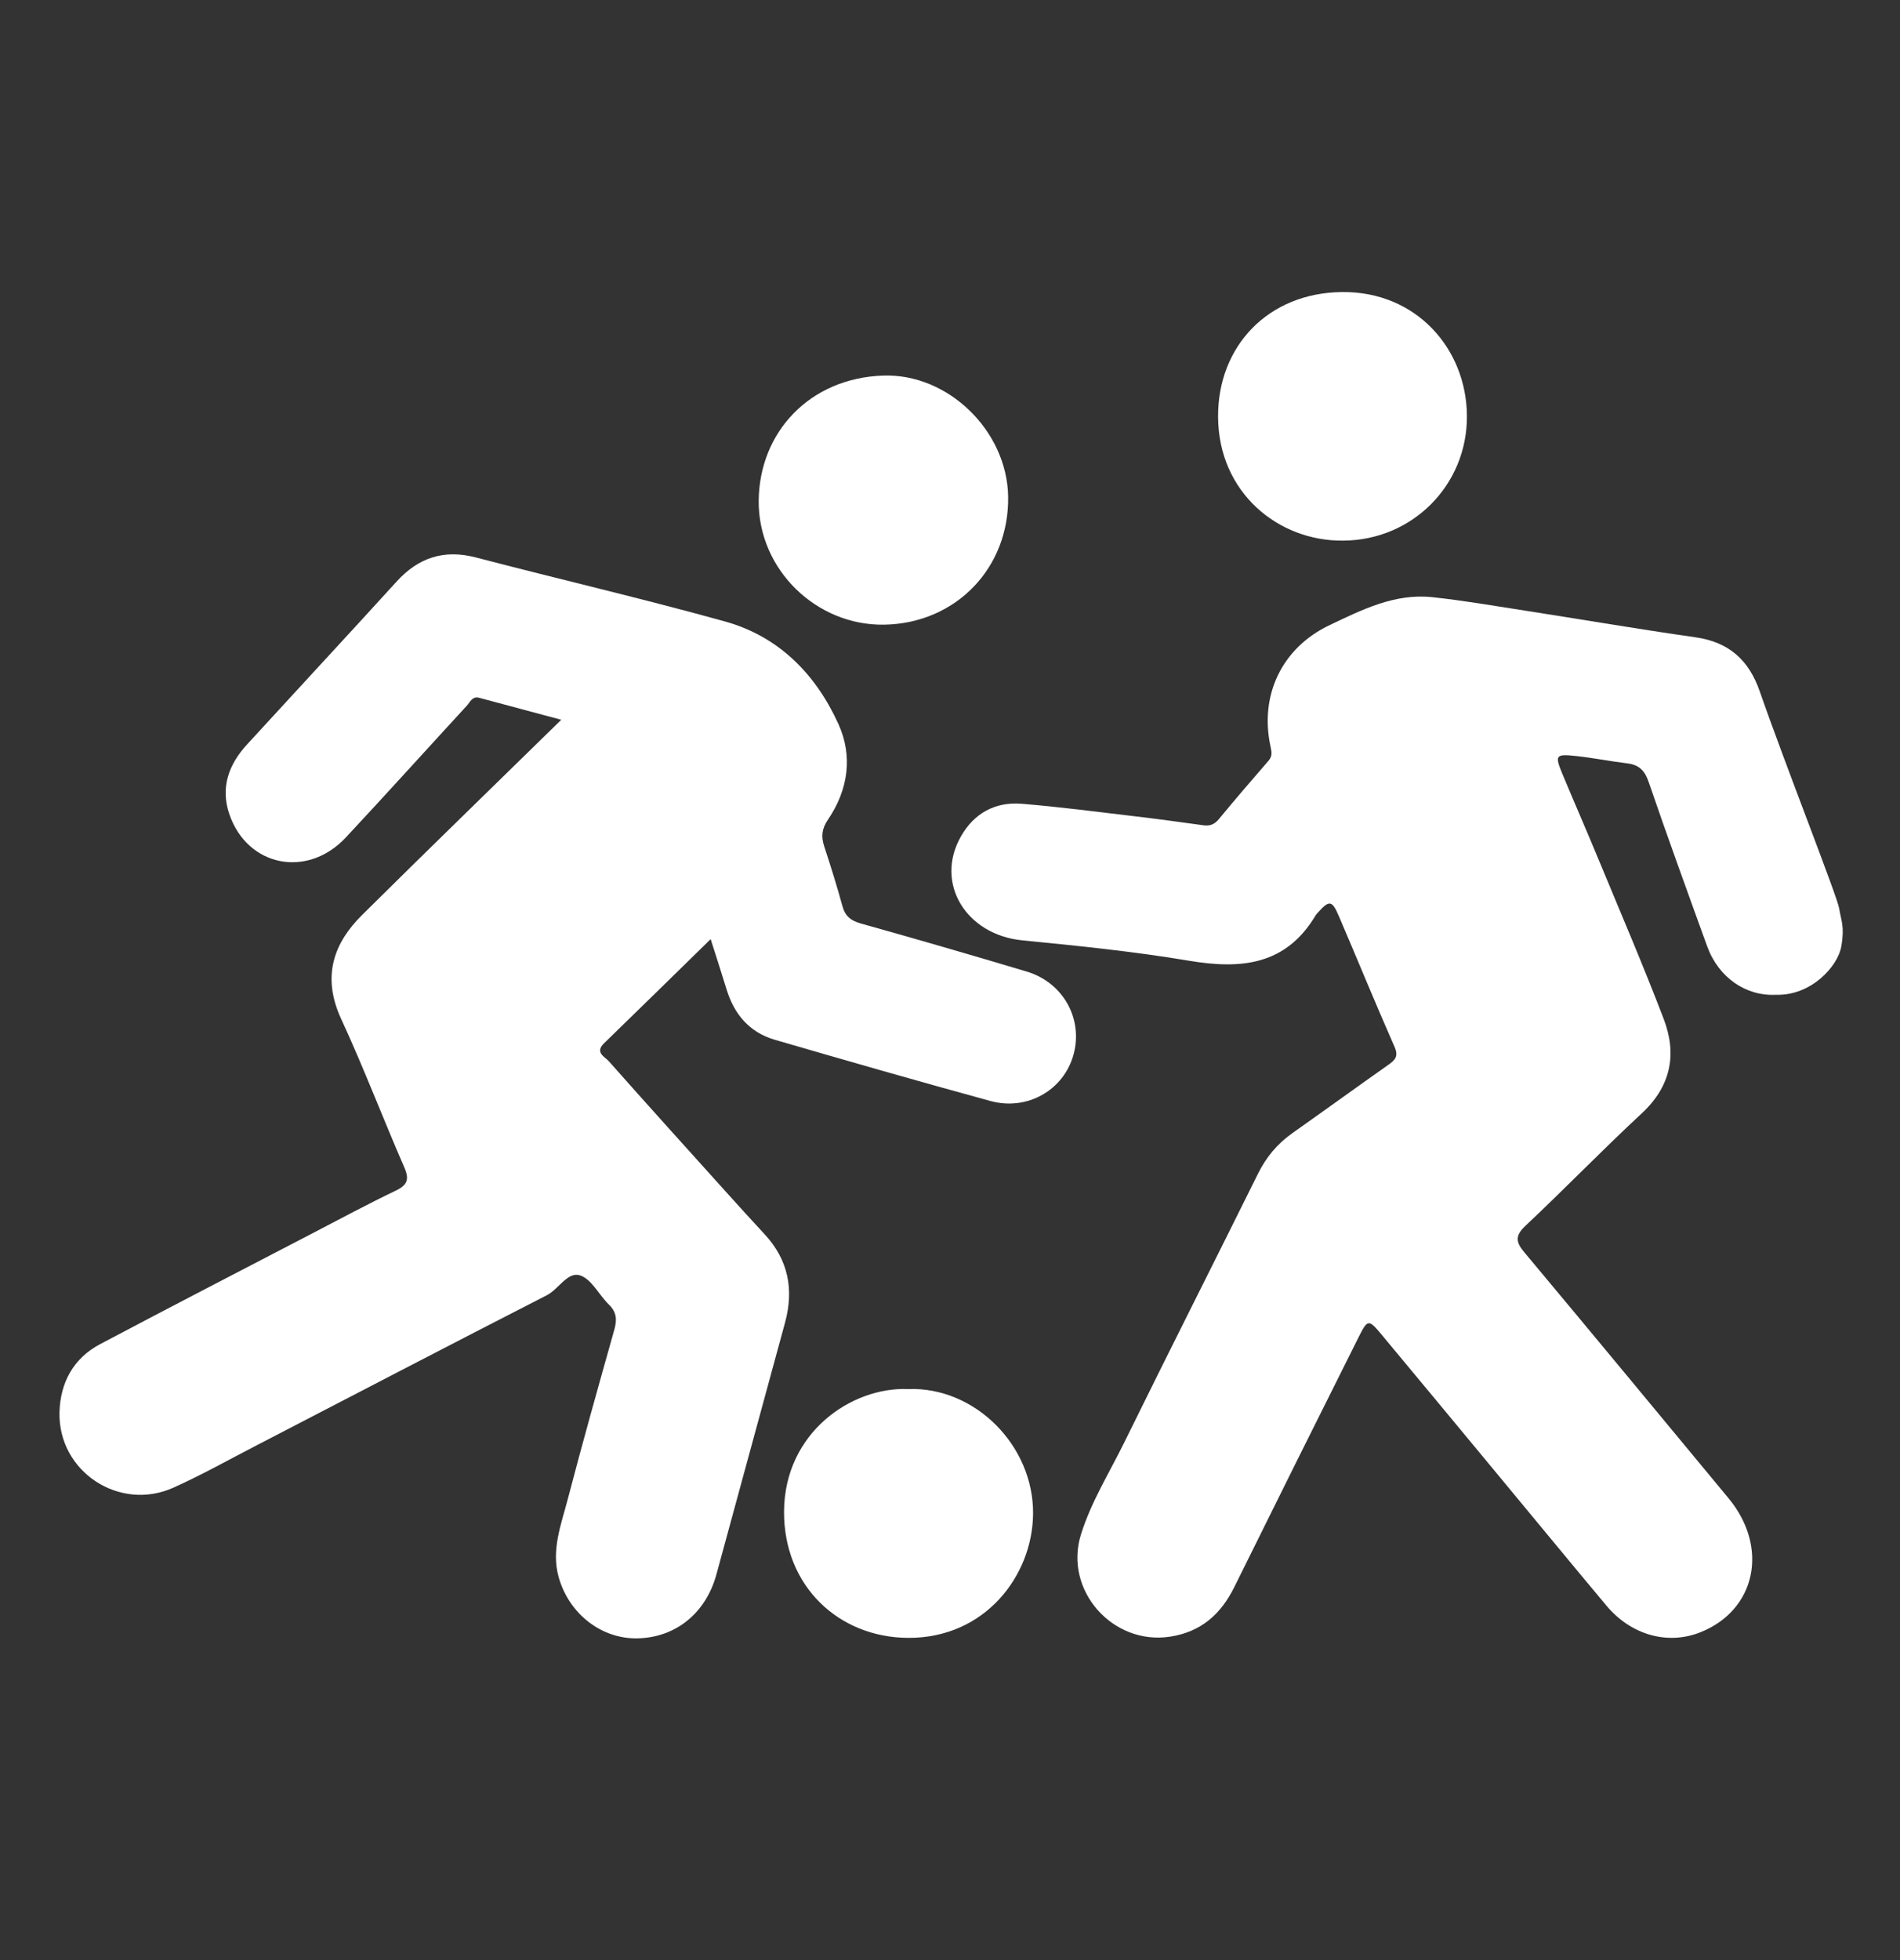 <svg width="32" height="33" viewBox="0 0 32 33" fill="none" xmlns="http://www.w3.org/2000/svg">
<rect x="0" y="0" width="32" height="33" fill="#333333" stroke="none"/>
<g clip-path="url(#clip0_344_695)">
<path d="M31.012 15.931C30.954 16.27 30.504 16.764 29.917 16.748C29.408 16.776 28.944 16.461 28.752 15.931C28.418 15.009 28.083 14.087 27.765 13.16C27.699 12.969 27.601 12.876 27.407 12.852C27.118 12.817 26.832 12.759 26.542 12.728C26.198 12.691 26.183 12.715 26.314 13.03C26.512 13.505 26.719 13.977 26.916 14.453C27.288 15.351 27.672 16.244 28.019 17.152C28.247 17.747 28.145 18.286 27.65 18.745C26.985 19.362 26.354 20.015 25.693 20.636C25.514 20.804 25.528 20.911 25.673 21.084C26.824 22.46 27.967 23.843 29.112 25.224C29.8 26.055 29.573 27.115 28.63 27.484C28.085 27.698 27.47 27.527 27.057 27.034C26.456 26.317 25.862 25.593 25.264 24.873C24.598 24.07 23.933 23.266 23.265 22.465C23.051 22.209 23.034 22.209 22.883 22.51C22.181 23.912 21.482 25.315 20.788 26.72C20.561 27.179 20.225 27.476 19.705 27.555C18.738 27.702 17.916 26.774 18.204 25.839C18.375 25.288 18.683 24.797 18.936 24.283C19.678 22.772 20.439 21.271 21.186 19.763C21.324 19.484 21.511 19.258 21.764 19.079C22.305 18.697 22.842 18.308 23.384 17.926C23.498 17.846 23.558 17.784 23.486 17.622C23.164 16.893 22.863 16.155 22.549 15.423C22.434 15.155 22.387 15.151 22.196 15.364C22.183 15.378 22.169 15.393 22.159 15.409C21.658 16.252 20.902 16.322 20.027 16.175C19.099 16.019 18.159 15.924 17.221 15.832C16.268 15.739 15.737 14.867 16.184 14.082C16.407 13.689 16.763 13.497 17.205 13.532C17.854 13.585 18.5 13.671 19.147 13.747C19.523 13.791 19.898 13.844 20.273 13.895C20.38 13.909 20.456 13.878 20.527 13.792C20.8 13.462 21.079 13.136 21.361 12.812C21.428 12.736 21.421 12.672 21.4 12.576C21.207 11.704 21.592 10.903 22.398 10.522C22.942 10.264 23.492 9.987 24.121 10.054C24.641 10.109 25.159 10.199 25.676 10.279C26.635 10.428 27.592 10.592 28.553 10.729C29.117 10.809 29.454 11.109 29.639 11.643C30.072 12.887 30.945 15.096 30.976 15.297C31.007 15.498 31.07 15.593 31.012 15.931Z" fill="white"/>
<path d="M11.969 15.811C11.342 16.424 10.76 16.996 10.174 17.564C10.012 17.72 10.187 17.792 10.253 17.866C10.9 18.596 11.554 19.32 12.207 20.044C12.429 20.29 12.652 20.537 12.877 20.779C13.278 21.211 13.374 21.712 13.221 22.27C12.836 23.683 12.45 25.095 12.066 26.507C11.888 27.158 11.381 27.57 10.737 27.583C10.131 27.596 9.583 27.172 9.409 26.552C9.281 26.095 9.451 25.668 9.562 25.241C9.811 24.287 10.079 23.337 10.346 22.388C10.393 22.223 10.388 22.093 10.256 21.965C10.089 21.803 9.966 21.538 9.772 21.473C9.56 21.402 9.411 21.704 9.207 21.808C7.577 22.642 5.953 23.489 4.327 24.331C3.86 24.572 3.4 24.831 2.921 25.046C2.009 25.456 0.977 24.773 1.002 23.777C1.015 23.28 1.234 22.87 1.684 22.631C2.88 21.998 4.084 21.377 5.285 20.752C5.742 20.514 6.197 20.27 6.662 20.047C6.863 19.951 6.898 19.856 6.808 19.651C6.447 18.822 6.125 17.975 5.746 17.155C5.406 16.419 5.64 15.86 6.096 15.407C7.196 14.316 8.309 13.238 9.453 12.118C8.971 11.989 8.52 11.868 8.07 11.748C7.955 11.717 7.919 11.819 7.864 11.879C7.184 12.618 6.511 13.364 5.825 14.099C5.175 14.795 4.164 14.592 3.862 13.706C3.709 13.257 3.853 12.866 4.166 12.528C4.582 12.076 4.998 11.623 5.414 11.171C5.836 10.712 6.26 10.254 6.679 9.792C7.046 9.388 7.477 9.244 8.018 9.386C9.414 9.751 10.82 10.077 12.21 10.463C13.115 10.714 13.739 11.35 14.12 12.188C14.367 12.73 14.286 13.298 13.946 13.797C13.839 13.955 13.827 14.085 13.883 14.254C13.992 14.585 14.096 14.918 14.188 15.254C14.234 15.425 14.329 15.5 14.498 15.548C15.431 15.809 16.362 16.079 17.291 16.357C17.907 16.541 18.246 17.154 18.08 17.756C17.917 18.351 17.304 18.707 16.68 18.536C15.466 18.204 14.256 17.857 13.048 17.505C12.623 17.381 12.365 17.077 12.237 16.657C12.158 16.397 12.073 16.139 11.969 15.811Z" fill="white"/>
<path d="M14.891 10.517C13.751 10.536 12.769 9.59 12.778 8.431C12.788 7.278 13.634 6.367 14.871 6.323C15.967 6.284 16.959 7.252 16.979 8.355C17.001 9.562 16.098 10.497 14.891 10.517Z" fill="white"/>
<path d="M15.293 23.386C16.418 23.343 17.412 24.338 17.399 25.491C17.388 26.532 16.586 27.583 15.293 27.575C14.124 27.568 13.198 26.702 13.205 25.446C13.213 24.118 14.341 23.348 15.293 23.386Z" fill="white"/>
<path d="M22.619 9.102C21.531 9.113 20.521 8.295 20.515 7.017C20.509 5.83 21.357 4.93 22.601 4.917C23.853 4.903 24.698 5.873 24.706 6.999C24.715 8.167 23.786 9.097 22.619 9.102Z" fill="white"/>
</g>
<defs>
<clipPath id="clip0_344_695">
<rect y="0.25" width="32" height="32" rx="5" fill="white"/>
</clipPath>
</defs>
</svg>
